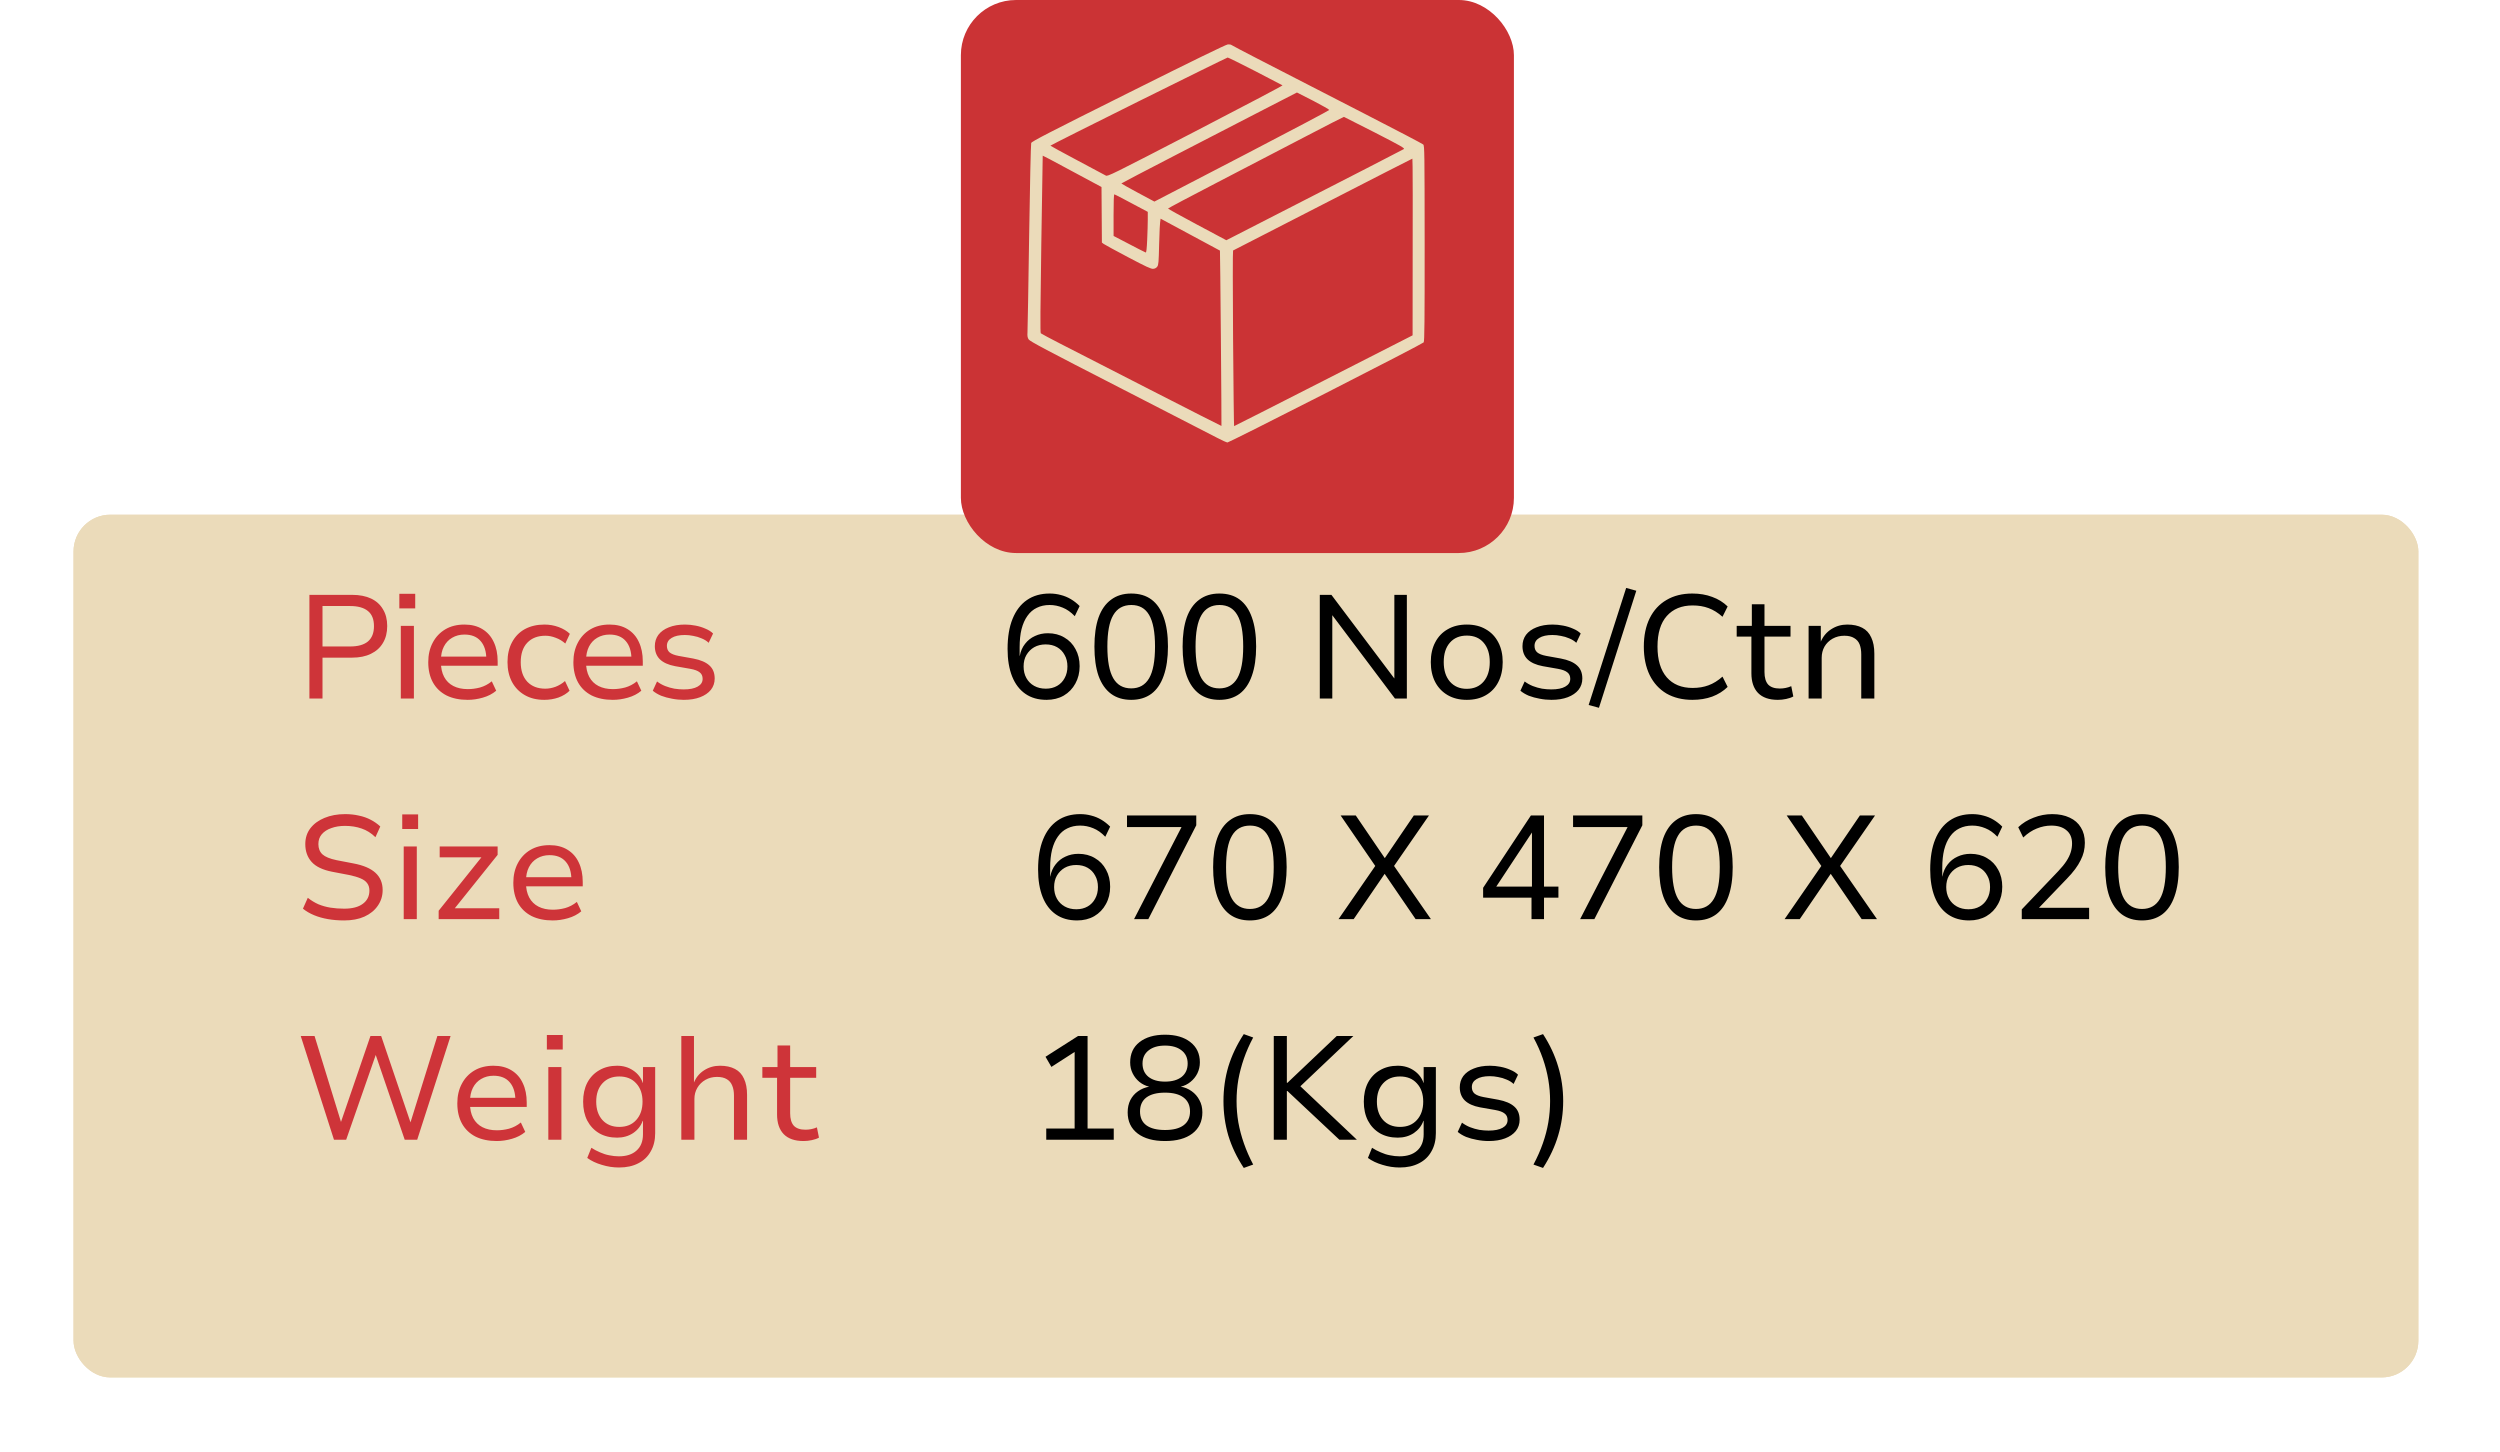 <svg width="136" height="79" viewBox="0 0 136 79" fill="none" xmlns="http://www.w3.org/2000/svg">
<g filter="url(#filter0_d_236_951)">
<rect x="4" y="24" width="127.559" height="46.932" rx="2" fill="#EBDBBA"/>
<rect x="4.25" y="24.25" width="127.059" height="46.432" rx="1.75" stroke="#EBDBBA" stroke-width="0.5"/>
</g>
<rect x="52.272" width="30.085" height="30.085" rx="3" fill="#CB3335"/>
<g clip-path="url(#clip0_236_951)">
<path fill-rule="evenodd" clip-rule="evenodd" d="M66.797 2.415C66.879 2.41 66.964 2.424 66.987 2.445C67.01 2.466 67.648 2.801 68.404 3.191C69.161 3.579 70.103 4.065 70.499 4.269C70.894 4.472 72.598 5.348 74.285 6.215C75.972 7.081 77.385 7.822 77.425 7.86C77.493 7.924 77.498 8.279 77.501 13.238C77.503 17.485 77.492 18.563 77.449 18.625C77.419 18.667 75.025 19.909 72.127 21.385C69.23 22.862 66.822 24.07 66.776 24.07C66.729 24.07 66.482 23.959 66.226 23.824C65.97 23.689 63.573 22.456 60.899 21.084C56.892 19.029 56.023 18.567 55.958 18.463C55.897 18.365 55.882 18.278 55.895 18.082C55.904 17.942 55.945 15.591 55.985 12.857C56.026 10.123 56.076 7.838 56.097 7.78C56.129 7.692 56.996 7.245 61.392 5.05C64.905 3.295 66.698 2.421 66.797 2.415ZM57.142 7.925C57.147 7.939 57.803 8.296 58.6 8.72C59.397 9.143 60.097 9.517 60.155 9.55C60.256 9.609 60.448 9.514 65.031 7.141C67.654 5.782 69.786 4.659 69.769 4.643C69.752 4.628 69.085 4.281 68.288 3.871C67.491 3.462 66.816 3.128 66.786 3.129C66.757 3.131 64.573 4.205 61.933 5.516C59.293 6.828 57.137 7.912 57.142 7.925ZM64.035 8.394C62.367 9.255 61.002 9.969 61.002 9.98C61.001 9.992 61.405 10.219 61.9 10.484L62.799 10.966C63.258 10.731 65.397 9.619 67.849 8.344C70.301 7.068 72.309 6.006 72.312 5.982C72.315 5.959 71.924 5.735 71.442 5.485C70.961 5.235 70.561 5.031 70.554 5.032C70.547 5.033 69.76 5.437 68.805 5.931C67.85 6.425 65.704 7.533 64.035 8.394ZM66.259 9.904C64.764 10.679 63.541 11.328 63.541 11.345C63.54 11.362 64.253 11.757 65.126 12.223L66.712 13.069C74.139 9.268 76.327 8.14 76.368 8.11C76.43 8.063 76.227 7.946 74.791 7.209C73.883 6.744 73.127 6.361 73.11 6.358C73.093 6.355 72.156 6.834 71.028 7.424C69.899 8.013 67.753 9.129 66.259 9.904ZM56.647 13.28C56.594 16.73 56.586 18.095 56.619 18.13C56.644 18.155 57.131 18.415 57.701 18.707C58.271 18.998 60.47 20.125 62.587 21.21C64.705 22.295 66.442 23.177 66.447 23.171C66.452 23.164 66.439 21.017 66.416 18.399C66.394 15.781 66.371 13.637 66.365 13.633C66.358 13.629 65.629 13.237 64.745 12.761L63.137 11.896C63.096 12.1 63.072 12.664 63.057 13.28C63.034 14.278 63.023 14.413 62.953 14.507C62.901 14.578 62.827 14.617 62.731 14.624C62.615 14.634 62.35 14.511 61.363 13.99C60.689 13.634 60.094 13.31 60.041 13.27L59.943 13.196L59.922 10.173C58.053 9.169 57.334 8.783 57.118 8.668C56.903 8.553 56.725 8.463 56.724 8.468C56.723 8.474 56.688 10.639 56.647 13.28ZM67.079 13.627C67.06 13.634 67.06 15.787 67.079 18.41C67.099 21.033 67.124 23.181 67.135 23.181C67.147 23.182 69.336 22.071 72.001 20.712L76.845 18.242C76.861 10.79 76.852 8.628 76.834 8.63C76.817 8.632 74.623 9.754 71.958 11.123C69.294 12.493 67.099 13.62 67.079 13.627ZM60.579 12.836C61.893 13.524 62.297 13.73 62.325 13.736C62.362 13.745 62.384 13.557 62.407 13.038C62.425 12.648 62.439 12.147 62.439 11.927V11.525C61.062 10.787 60.643 10.573 60.62 10.573C60.593 10.573 60.578 10.978 60.578 11.704L60.579 12.836Z" fill="#EBDBBA"/>
</g>
<path d="M16.832 38V32.36H19.152C19.557 32.36 19.901 32.427 20.184 32.56C20.467 32.693 20.683 32.888 20.832 33.144C20.987 33.395 21.064 33.699 21.064 34.056C21.064 34.413 20.987 34.72 20.832 34.976C20.683 35.232 20.464 35.429 20.176 35.568C19.893 35.707 19.552 35.776 19.152 35.776H17.544V38H16.832ZM17.544 35.168H19.048C19.475 35.168 19.797 35.077 20.016 34.896C20.235 34.709 20.344 34.432 20.344 34.064C20.344 33.691 20.235 33.416 20.016 33.24C19.797 33.059 19.475 32.968 19.048 32.968H17.544V35.168ZM21.724 33.096V32.304H22.588V33.096H21.724ZM21.804 38V34.048H22.516V38H21.804ZM25.441 38.072C24.998 38.072 24.614 37.992 24.289 37.832C23.969 37.667 23.724 37.432 23.553 37.128C23.382 36.819 23.297 36.451 23.297 36.024C23.297 35.624 23.377 35.272 23.537 34.968C23.697 34.659 23.924 34.416 24.217 34.24C24.51 34.064 24.86 33.976 25.265 33.976C25.649 33.976 25.974 34.059 26.241 34.224C26.513 34.389 26.718 34.621 26.857 34.92C27.001 35.219 27.073 35.573 27.073 35.984V36.216H23.833V35.72H26.609L26.457 35.88C26.457 35.443 26.353 35.107 26.145 34.872C25.942 34.637 25.649 34.52 25.265 34.52C25.014 34.52 24.79 34.579 24.593 34.696C24.401 34.808 24.252 34.968 24.145 35.176C24.038 35.384 23.985 35.637 23.985 35.936V36.016C23.985 36.336 24.044 36.605 24.161 36.824C24.278 37.043 24.446 37.208 24.665 37.32C24.884 37.432 25.145 37.488 25.449 37.488C25.668 37.488 25.889 37.459 26.113 37.4C26.342 37.336 26.556 37.224 26.753 37.064L26.993 37.576C26.79 37.747 26.548 37.872 26.265 37.952C25.988 38.032 25.713 38.072 25.441 38.072ZM29.608 38.072C29.203 38.072 28.851 37.987 28.552 37.816C28.253 37.645 28.021 37.408 27.856 37.104C27.691 36.795 27.608 36.432 27.608 36.016C27.608 35.6 27.691 35.24 27.856 34.936C28.021 34.627 28.253 34.389 28.552 34.224C28.856 34.059 29.211 33.976 29.616 33.976C29.888 33.976 30.147 34.021 30.392 34.112C30.637 34.203 30.84 34.325 31 34.48L30.752 35.008C30.597 34.869 30.424 34.765 30.232 34.696C30.04 34.621 29.853 34.584 29.672 34.584C29.256 34.584 28.928 34.709 28.688 34.96C28.448 35.211 28.328 35.565 28.328 36.024C28.328 36.477 28.448 36.832 28.688 37.088C28.928 37.339 29.253 37.464 29.664 37.464C29.851 37.464 30.037 37.429 30.224 37.36C30.416 37.285 30.587 37.181 30.736 37.048L30.984 37.576C30.829 37.731 30.629 37.853 30.384 37.944C30.139 38.029 29.88 38.072 29.608 38.072ZM33.336 38.072C32.894 38.072 32.51 37.992 32.184 37.832C31.864 37.667 31.619 37.432 31.448 37.128C31.278 36.819 31.192 36.451 31.192 36.024C31.192 35.624 31.272 35.272 31.432 34.968C31.592 34.659 31.819 34.416 32.112 34.24C32.406 34.064 32.755 33.976 33.16 33.976C33.544 33.976 33.87 34.059 34.136 34.224C34.408 34.389 34.614 34.621 34.752 34.92C34.896 35.219 34.968 35.573 34.968 35.984V36.216H31.728V35.72H34.504L34.352 35.88C34.352 35.443 34.248 35.107 34.04 34.872C33.838 34.637 33.544 34.52 33.16 34.52C32.91 34.52 32.686 34.579 32.488 34.696C32.296 34.808 32.147 34.968 32.04 35.176C31.934 35.384 31.88 35.637 31.88 35.936V36.016C31.88 36.336 31.939 36.605 32.056 36.824C32.174 37.043 32.342 37.208 32.56 37.32C32.779 37.432 33.04 37.488 33.344 37.488C33.563 37.488 33.784 37.459 34.008 37.4C34.238 37.336 34.451 37.224 34.648 37.064L34.888 37.576C34.686 37.747 34.443 37.872 34.16 37.952C33.883 38.032 33.608 38.072 33.336 38.072ZM37.199 38.072C36.981 38.072 36.765 38.051 36.551 38.008C36.343 37.971 36.149 37.917 35.967 37.848C35.791 37.773 35.639 37.683 35.511 37.576L35.743 37.072C35.877 37.173 36.023 37.256 36.183 37.32C36.349 37.384 36.517 37.432 36.687 37.464C36.863 37.491 37.031 37.504 37.191 37.504C37.522 37.504 37.775 37.453 37.951 37.352C38.133 37.251 38.223 37.109 38.223 36.928C38.223 36.773 38.17 36.656 38.063 36.576C37.962 36.491 37.791 36.427 37.551 36.384L36.727 36.24C36.359 36.171 36.082 36.045 35.895 35.864C35.714 35.683 35.623 35.445 35.623 35.152C35.623 34.917 35.687 34.712 35.815 34.536C35.949 34.36 36.138 34.224 36.383 34.128C36.629 34.027 36.922 33.976 37.263 33.976C37.45 33.976 37.639 33.995 37.831 34.032C38.029 34.069 38.21 34.125 38.375 34.2C38.546 34.269 38.685 34.357 38.791 34.464L38.551 34.968C38.445 34.867 38.317 34.787 38.167 34.728C38.023 34.664 37.871 34.619 37.711 34.592C37.557 34.56 37.405 34.544 37.255 34.544C36.946 34.544 36.706 34.597 36.535 34.704C36.365 34.805 36.279 34.949 36.279 35.136C36.279 35.285 36.327 35.403 36.423 35.488C36.525 35.573 36.687 35.637 36.911 35.68L37.711 35.824C38.106 35.899 38.399 36.024 38.591 36.2C38.783 36.371 38.879 36.608 38.879 36.912C38.879 37.147 38.81 37.352 38.671 37.528C38.533 37.699 38.338 37.832 38.087 37.928C37.837 38.024 37.541 38.072 37.199 38.072Z" fill="#CE3439"/>
<path d="M56.932 38.072C56.478 38.072 56.094 37.963 55.78 37.744C55.465 37.525 55.225 37.211 55.06 36.8C54.895 36.384 54.812 35.885 54.812 35.304C54.812 34.653 54.903 34.107 55.084 33.664C55.265 33.216 55.526 32.875 55.868 32.64C56.209 32.405 56.62 32.288 57.1 32.288C57.313 32.288 57.516 32.315 57.708 32.368C57.9 32.416 58.081 32.491 58.252 32.592C58.422 32.693 58.583 32.819 58.732 32.968L58.468 33.52C58.26 33.301 58.041 33.147 57.812 33.056C57.583 32.96 57.345 32.912 57.1 32.912C56.839 32.912 56.606 32.963 56.404 33.064C56.201 33.16 56.031 33.307 55.892 33.504C55.753 33.696 55.647 33.936 55.572 34.224C55.502 34.507 55.468 34.837 55.468 35.216V35.68H55.476C55.524 35.424 55.62 35.205 55.764 35.024C55.908 34.837 56.087 34.696 56.3 34.6C56.513 34.499 56.748 34.448 57.004 34.448C57.345 34.448 57.644 34.525 57.9 34.68C58.161 34.829 58.364 35.04 58.508 35.312C58.657 35.579 58.732 35.888 58.732 36.24C58.732 36.592 58.654 36.907 58.5 37.184C58.35 37.461 58.14 37.68 57.868 37.84C57.596 37.995 57.284 38.072 56.932 38.072ZM56.892 37.464C57.127 37.464 57.332 37.413 57.508 37.312C57.684 37.211 57.82 37.069 57.916 36.888C58.017 36.707 58.068 36.496 58.068 36.256C58.068 36.016 58.017 35.808 57.916 35.632C57.82 35.451 57.684 35.309 57.508 35.208C57.332 35.107 57.124 35.056 56.884 35.056C56.649 35.056 56.441 35.107 56.26 35.208C56.084 35.309 55.943 35.451 55.836 35.632C55.734 35.808 55.684 36.016 55.684 36.256C55.684 36.496 55.734 36.707 55.836 36.888C55.937 37.069 56.078 37.211 56.26 37.312C56.441 37.413 56.652 37.464 56.892 37.464ZM61.537 38.072C61.105 38.072 60.739 37.963 60.441 37.744C60.142 37.52 59.915 37.195 59.761 36.768C59.611 36.336 59.537 35.805 59.537 35.176C59.537 34.547 59.611 34.019 59.761 33.592C59.915 33.165 60.142 32.843 60.441 32.624C60.739 32.4 61.105 32.288 61.537 32.288C61.979 32.288 62.347 32.397 62.641 32.616C62.934 32.835 63.155 33.157 63.305 33.584C63.459 34.011 63.537 34.539 63.537 35.168C63.537 35.797 63.459 36.328 63.305 36.76C63.155 37.192 62.931 37.52 62.633 37.744C62.334 37.963 61.969 38.072 61.537 38.072ZM61.537 37.448C61.974 37.448 62.299 37.264 62.513 36.896C62.726 36.528 62.833 35.952 62.833 35.168C62.833 34.389 62.726 33.819 62.513 33.456C62.305 33.093 61.982 32.912 61.545 32.912C61.102 32.912 60.774 33.096 60.561 33.464C60.347 33.827 60.241 34.397 60.241 35.176C60.241 35.949 60.347 36.523 60.561 36.896C60.774 37.264 61.099 37.448 61.537 37.448ZM66.334 38.072C65.902 38.072 65.536 37.963 65.238 37.744C64.939 37.52 64.712 37.195 64.558 36.768C64.408 36.336 64.334 35.805 64.334 35.176C64.334 34.547 64.408 34.019 64.558 33.592C64.712 33.165 64.939 32.843 65.238 32.624C65.536 32.4 65.902 32.288 66.334 32.288C66.776 32.288 67.144 32.397 67.438 32.616C67.731 32.835 67.952 33.157 68.102 33.584C68.256 34.011 68.334 34.539 68.334 35.168C68.334 35.797 68.256 36.328 68.102 36.76C67.952 37.192 67.728 37.52 67.43 37.744C67.131 37.963 66.766 38.072 66.334 38.072ZM66.334 37.448C66.771 37.448 67.096 37.264 67.31 36.896C67.523 36.528 67.63 35.952 67.63 35.168C67.63 34.389 67.523 33.819 67.31 33.456C67.102 33.093 66.779 32.912 66.342 32.912C65.899 32.912 65.571 33.096 65.358 33.464C65.144 33.827 65.038 34.397 65.038 35.176C65.038 35.949 65.144 36.523 65.358 36.896C65.571 37.264 65.896 37.448 66.334 37.448ZM71.797 38V32.36H72.429L75.885 36.952H75.853V32.36H76.533V38H75.885L72.445 33.424H72.477V38H71.797ZM79.795 38.072C79.395 38.072 79.049 37.987 78.755 37.816C78.462 37.645 78.235 37.408 78.075 37.104C77.915 36.795 77.835 36.432 77.835 36.016C77.835 35.605 77.915 35.248 78.075 34.944C78.235 34.635 78.462 34.397 78.755 34.232C79.049 34.061 79.395 33.976 79.795 33.976C80.195 33.976 80.539 34.061 80.827 34.232C81.121 34.397 81.347 34.635 81.507 34.944C81.667 35.248 81.747 35.605 81.747 36.016C81.747 36.432 81.667 36.795 81.507 37.104C81.353 37.408 81.129 37.645 80.835 37.816C80.542 37.987 80.195 38.072 79.795 38.072ZM79.787 37.472C80.177 37.472 80.483 37.341 80.707 37.08C80.931 36.819 81.043 36.464 81.043 36.016C81.043 35.568 80.931 35.216 80.707 34.96C80.489 34.704 80.185 34.576 79.795 34.576C79.406 34.576 79.099 34.704 78.875 34.96C78.651 35.216 78.539 35.568 78.539 36.016C78.539 36.464 78.651 36.819 78.875 37.08C79.105 37.341 79.409 37.472 79.787 37.472ZM84.398 38.072C84.18 38.072 83.964 38.051 83.751 38.008C83.543 37.971 83.348 37.917 83.166 37.848C82.99 37.773 82.838 37.683 82.71 37.576L82.942 37.072C83.076 37.173 83.222 37.256 83.382 37.32C83.548 37.384 83.716 37.432 83.886 37.464C84.062 37.491 84.231 37.504 84.391 37.504C84.721 37.504 84.975 37.453 85.15 37.352C85.332 37.251 85.422 37.109 85.422 36.928C85.422 36.773 85.369 36.656 85.263 36.576C85.161 36.491 84.99 36.427 84.751 36.384L83.927 36.24C83.558 36.171 83.281 36.045 83.094 35.864C82.913 35.683 82.823 35.445 82.823 35.152C82.823 34.917 82.886 34.712 83.014 34.536C83.148 34.36 83.337 34.224 83.582 34.128C83.828 34.027 84.121 33.976 84.463 33.976C84.649 33.976 84.838 33.995 85.031 34.032C85.228 34.069 85.409 34.125 85.575 34.2C85.745 34.269 85.884 34.357 85.99 34.464L85.751 34.968C85.644 34.867 85.516 34.787 85.367 34.728C85.222 34.664 85.07 34.619 84.91 34.592C84.756 34.56 84.604 34.544 84.454 34.544C84.145 34.544 83.905 34.597 83.734 34.704C83.564 34.805 83.478 34.949 83.478 35.136C83.478 35.285 83.526 35.403 83.623 35.488C83.724 35.573 83.886 35.637 84.111 35.68L84.91 35.824C85.305 35.899 85.599 36.024 85.79 36.2C85.983 36.371 86.079 36.608 86.079 36.912C86.079 37.147 86.009 37.352 85.871 37.528C85.732 37.699 85.537 37.832 85.287 37.928C85.036 38.024 84.74 38.072 84.398 38.072ZM86.983 38.504L86.423 38.352L88.463 31.984L89.015 32.136L86.983 38.504ZM92.064 38.072C91.526 38.072 91.056 37.957 90.656 37.728C90.262 37.493 89.958 37.16 89.744 36.728C89.531 36.291 89.424 35.773 89.424 35.176C89.424 34.579 89.531 34.064 89.744 33.632C89.958 33.2 90.262 32.869 90.656 32.64C91.051 32.405 91.52 32.288 92.064 32.288C92.459 32.288 92.819 32.349 93.144 32.472C93.47 32.589 93.75 32.763 93.984 32.992L93.704 33.552C93.459 33.333 93.206 33.176 92.944 33.08C92.688 32.984 92.4 32.936 92.08 32.936C91.483 32.936 91.014 33.128 90.672 33.512C90.336 33.891 90.168 34.445 90.168 35.176C90.168 35.901 90.336 36.459 90.672 36.848C91.008 37.232 91.478 37.424 92.08 37.424C92.4 37.424 92.688 37.376 92.944 37.28C93.206 37.184 93.459 37.027 93.704 36.808L93.984 37.368C93.75 37.597 93.47 37.773 93.144 37.896C92.819 38.013 92.459 38.072 92.064 38.072ZM96.716 38.072C96.241 38.072 95.881 37.947 95.636 37.696C95.396 37.445 95.276 37.088 95.276 36.624V34.632H94.476V34.048H95.3V32.872H95.988V34.048H97.404V34.632H95.988V36.56C95.988 36.864 96.055 37.091 96.188 37.24C96.326 37.384 96.537 37.456 96.82 37.456C96.932 37.456 97.038 37.445 97.14 37.424C97.246 37.403 97.348 37.371 97.444 37.328L97.556 37.888C97.449 37.947 97.319 37.992 97.164 38.024C97.014 38.056 96.865 38.072 96.716 38.072ZM98.388 38V34.048H99.052V34.904C99.18 34.611 99.372 34.384 99.628 34.224C99.884 34.059 100.172 33.976 100.492 33.976C100.817 33.976 101.089 34.035 101.308 34.152C101.526 34.264 101.689 34.44 101.796 34.68C101.908 34.915 101.964 35.208 101.964 35.56V38H101.252V35.6C101.252 35.387 101.222 35.205 101.164 35.056C101.105 34.907 101.006 34.792 100.868 34.712C100.734 34.627 100.556 34.584 100.332 34.584C100.097 34.584 99.884 34.637 99.692 34.744C99.505 34.851 99.358 34.995 99.252 35.176C99.15 35.357 99.1 35.56 99.1 35.784V38H98.388Z" fill="black"/>
<path d="M18.72 50.072C18.411 50.072 18.117 50.048 17.84 50C17.563 49.952 17.309 49.88 17.08 49.784C16.851 49.688 16.651 49.571 16.48 49.432L16.744 48.84C16.925 48.984 17.117 49.101 17.32 49.192C17.528 49.277 17.747 49.339 17.976 49.376C18.211 49.413 18.459 49.432 18.72 49.432C19.163 49.432 19.501 49.344 19.736 49.168C19.976 48.992 20.096 48.752 20.096 48.448C20.096 48.288 20.056 48.155 19.976 48.048C19.901 47.941 19.781 47.853 19.616 47.784C19.456 47.715 19.248 47.653 18.992 47.6L18.072 47.424C17.555 47.323 17.181 47.144 16.952 46.888C16.723 46.632 16.608 46.309 16.608 45.92C16.608 45.589 16.699 45.304 16.88 45.064C17.067 44.819 17.323 44.629 17.648 44.496C17.979 44.357 18.355 44.288 18.776 44.288C19.043 44.288 19.291 44.315 19.52 44.368C19.755 44.416 19.968 44.491 20.16 44.592C20.357 44.693 20.533 44.816 20.688 44.96L20.424 45.544C20.195 45.32 19.944 45.163 19.672 45.072C19.4 44.976 19.099 44.928 18.768 44.928C18.491 44.928 18.243 44.968 18.024 45.048C17.805 45.123 17.632 45.235 17.504 45.384C17.381 45.528 17.32 45.707 17.32 45.92C17.32 46.155 17.395 46.341 17.544 46.48C17.693 46.613 17.947 46.717 18.304 46.792L19.216 46.968C19.76 47.069 20.163 47.24 20.424 47.48C20.685 47.72 20.816 48.032 20.816 48.416C20.816 48.736 20.728 49.021 20.552 49.272C20.381 49.523 20.139 49.72 19.824 49.864C19.515 50.003 19.147 50.072 18.72 50.072ZM21.882 45.096V44.304H22.746V45.096H21.882ZM21.962 50V46.048H22.674V50H21.962ZM23.863 50V49.544L26.367 46.416L26.407 46.64H23.919V46.048H27.071V46.504L24.543 49.656L24.503 49.408H27.159V50H23.863ZM30.069 50.072C29.627 50.072 29.242 49.992 28.917 49.832C28.597 49.667 28.352 49.432 28.181 49.128C28.011 48.819 27.925 48.451 27.925 48.024C27.925 47.624 28.005 47.272 28.165 46.968C28.325 46.659 28.552 46.416 28.845 46.24C29.139 46.064 29.488 45.976 29.893 45.976C30.277 45.976 30.602 46.059 30.869 46.224C31.141 46.389 31.346 46.621 31.485 46.92C31.629 47.219 31.701 47.573 31.701 47.984V48.216H28.461V47.72H31.237L31.085 47.88C31.085 47.443 30.981 47.107 30.773 46.872C30.57 46.637 30.277 46.52 29.893 46.52C29.642 46.52 29.419 46.579 29.221 46.696C29.029 46.808 28.88 46.968 28.773 47.176C28.666 47.384 28.613 47.637 28.613 47.936V48.016C28.613 48.336 28.672 48.605 28.789 48.824C28.907 49.043 29.075 49.208 29.293 49.32C29.512 49.432 29.773 49.488 30.077 49.488C30.296 49.488 30.517 49.459 30.741 49.4C30.971 49.336 31.184 49.224 31.381 49.064L31.621 49.576C31.419 49.747 31.176 49.872 30.893 49.952C30.616 50.032 30.341 50.072 30.069 50.072Z" fill="#CE3439"/>
<path d="M58.592 50.072C58.139 50.072 57.755 49.963 57.44 49.744C57.125 49.525 56.885 49.211 56.72 48.8C56.555 48.384 56.472 47.885 56.472 47.304C56.472 46.653 56.563 46.107 56.744 45.664C56.925 45.216 57.187 44.875 57.528 44.64C57.869 44.405 58.28 44.288 58.76 44.288C58.973 44.288 59.176 44.315 59.368 44.368C59.56 44.416 59.741 44.491 59.912 44.592C60.083 44.693 60.243 44.819 60.392 44.968L60.128 45.52C59.92 45.301 59.701 45.147 59.472 45.056C59.243 44.96 59.005 44.912 58.76 44.912C58.499 44.912 58.267 44.963 58.064 45.064C57.861 45.16 57.691 45.307 57.552 45.504C57.413 45.696 57.307 45.936 57.232 46.224C57.163 46.507 57.128 46.837 57.128 47.216V47.68H57.136C57.184 47.424 57.28 47.205 57.424 47.024C57.568 46.837 57.747 46.696 57.96 46.6C58.173 46.499 58.408 46.448 58.664 46.448C59.005 46.448 59.304 46.525 59.56 46.68C59.821 46.829 60.024 47.04 60.168 47.312C60.317 47.579 60.392 47.888 60.392 48.24C60.392 48.592 60.315 48.907 60.16 49.184C60.011 49.461 59.8 49.68 59.528 49.84C59.256 49.995 58.944 50.072 58.592 50.072ZM58.552 49.464C58.787 49.464 58.992 49.413 59.168 49.312C59.344 49.211 59.48 49.069 59.576 48.888C59.677 48.707 59.728 48.496 59.728 48.256C59.728 48.016 59.677 47.808 59.576 47.632C59.48 47.451 59.344 47.309 59.168 47.208C58.992 47.107 58.784 47.056 58.544 47.056C58.309 47.056 58.101 47.107 57.92 47.208C57.744 47.309 57.603 47.451 57.496 47.632C57.395 47.808 57.344 48.016 57.344 48.256C57.344 48.496 57.395 48.707 57.496 48.888C57.597 49.069 57.739 49.211 57.92 49.312C58.101 49.413 58.312 49.464 58.552 49.464ZM61.693 50L64.453 44.648L64.485 44.992H61.309V44.36H65.077V44.896L62.469 50H61.693ZM67.994 50.072C67.562 50.072 67.196 49.963 66.898 49.744C66.599 49.52 66.372 49.195 66.218 48.768C66.068 48.336 65.994 47.805 65.994 47.176C65.994 46.547 66.068 46.019 66.218 45.592C66.372 45.165 66.599 44.843 66.898 44.624C67.196 44.4 67.562 44.288 67.994 44.288C68.436 44.288 68.804 44.397 69.098 44.616C69.391 44.835 69.612 45.157 69.762 45.584C69.916 46.011 69.994 46.539 69.994 47.168C69.994 47.797 69.916 48.328 69.762 48.76C69.612 49.192 69.388 49.52 69.09 49.744C68.791 49.963 68.426 50.072 67.994 50.072ZM67.994 49.448C68.431 49.448 68.756 49.264 68.97 48.896C69.183 48.528 69.29 47.952 69.29 47.168C69.29 46.389 69.183 45.819 68.97 45.456C68.762 45.093 68.439 44.912 68.002 44.912C67.559 44.912 67.231 45.096 67.018 45.464C66.804 45.827 66.698 46.397 66.698 47.176C66.698 47.949 66.804 48.523 67.018 48.896C67.231 49.264 67.556 49.448 67.994 49.448ZM72.817 50L74.905 46.976V47.24L72.929 44.36H73.753L75.353 46.712H75.313L76.913 44.36H77.737L75.745 47.24V46.976L77.841 50H77.009L75.297 47.496H75.353L73.641 50H72.817ZM83.314 50V48.832H80.682V48.296L83.282 44.36H83.994V48.232H84.778V48.832H83.994V50H83.314ZM83.338 48.232V45.24H83.37L81.306 48.368L81.25 48.232H83.338ZM85.959 50L88.719 44.648L88.751 44.992H85.575V44.36H89.343V44.896L86.734 50H85.959ZM92.259 50.072C91.827 50.072 91.462 49.963 91.163 49.744C90.865 49.52 90.638 49.195 90.483 48.768C90.334 48.336 90.259 47.805 90.259 47.176C90.259 46.547 90.334 46.019 90.483 45.592C90.638 45.165 90.865 44.843 91.163 44.624C91.462 44.4 91.827 44.288 92.259 44.288C92.702 44.288 93.07 44.397 93.363 44.616C93.657 44.835 93.878 45.157 94.027 45.584C94.182 46.011 94.259 46.539 94.259 47.168C94.259 47.797 94.182 48.328 94.027 48.76C93.878 49.192 93.654 49.52 93.355 49.744C93.057 49.963 92.691 50.072 92.259 50.072ZM92.259 49.448C92.697 49.448 93.022 49.264 93.235 48.896C93.449 48.528 93.555 47.952 93.555 47.168C93.555 46.389 93.449 45.819 93.235 45.456C93.027 45.093 92.705 44.912 92.267 44.912C91.825 44.912 91.497 45.096 91.283 45.464C91.07 45.827 90.963 46.397 90.963 47.176C90.963 47.949 91.07 48.523 91.283 48.896C91.497 49.264 91.822 49.448 92.259 49.448ZM97.083 50L99.171 46.976V47.24L97.195 44.36H98.019L99.619 46.712H99.579L101.179 44.36H102.003L100.011 47.24V46.976L102.107 50H101.275L99.563 47.496H99.619L97.907 50H97.083ZM107.123 50.072C106.67 50.072 106.286 49.963 105.971 49.744C105.657 49.525 105.417 49.211 105.251 48.8C105.086 48.384 105.003 47.885 105.003 47.304C105.003 46.653 105.094 46.107 105.275 45.664C105.457 45.216 105.718 44.875 106.059 44.64C106.401 44.405 106.811 44.288 107.291 44.288C107.505 44.288 107.707 44.315 107.899 44.368C108.091 44.416 108.273 44.491 108.443 44.592C108.614 44.693 108.774 44.819 108.923 44.968L108.659 45.52C108.451 45.301 108.233 45.147 108.003 45.056C107.774 44.96 107.537 44.912 107.291 44.912C107.03 44.912 106.798 44.963 106.595 45.064C106.393 45.16 106.222 45.307 106.083 45.504C105.945 45.696 105.838 45.936 105.763 46.224C105.694 46.507 105.659 46.837 105.659 47.216V47.68H105.667C105.715 47.424 105.811 47.205 105.955 47.024C106.099 46.837 106.278 46.696 106.491 46.6C106.705 46.499 106.939 46.448 107.195 46.448C107.537 46.448 107.835 46.525 108.091 46.68C108.353 46.829 108.555 47.04 108.699 47.312C108.849 47.579 108.923 47.888 108.923 48.24C108.923 48.592 108.846 48.907 108.691 49.184C108.542 49.461 108.331 49.68 108.059 49.84C107.787 49.995 107.475 50.072 107.123 50.072ZM107.083 49.464C107.318 49.464 107.523 49.413 107.699 49.312C107.875 49.211 108.011 49.069 108.107 48.888C108.209 48.707 108.259 48.496 108.259 48.256C108.259 48.016 108.209 47.808 108.107 47.632C108.011 47.451 107.875 47.309 107.699 47.208C107.523 47.107 107.315 47.056 107.075 47.056C106.841 47.056 106.633 47.107 106.451 47.208C106.275 47.309 106.134 47.451 106.027 47.632C105.926 47.808 105.875 48.016 105.875 48.256C105.875 48.496 105.926 48.707 106.027 48.888C106.129 49.069 106.27 49.211 106.451 49.312C106.633 49.413 106.843 49.464 107.083 49.464ZM109.984 50V49.472L111.968 47.392C112.16 47.189 112.309 47.005 112.416 46.84C112.523 46.675 112.6 46.515 112.648 46.36C112.696 46.205 112.72 46.048 112.72 45.888C112.72 45.573 112.619 45.333 112.416 45.168C112.219 44.997 111.944 44.912 111.592 44.912C111.325 44.912 111.061 44.965 110.8 45.072C110.544 45.173 110.299 45.336 110.064 45.56L109.792 45C110.027 44.776 110.307 44.603 110.632 44.48C110.957 44.352 111.293 44.288 111.64 44.288C112.008 44.288 112.325 44.352 112.592 44.48C112.859 44.603 113.061 44.781 113.2 45.016C113.344 45.245 113.416 45.523 113.416 45.848C113.416 46.013 113.397 46.176 113.36 46.336C113.323 46.491 113.264 46.645 113.184 46.8C113.109 46.955 113.011 47.115 112.888 47.28C112.765 47.445 112.616 47.619 112.44 47.8L110.888 49.416V49.384H113.648V50H109.984ZM116.525 50.072C116.093 50.072 115.728 49.963 115.429 49.744C115.13 49.52 114.904 49.195 114.749 48.768C114.6 48.336 114.525 47.805 114.525 47.176C114.525 46.547 114.6 46.019 114.749 45.592C114.904 45.165 115.13 44.843 115.429 44.624C115.728 44.4 116.093 44.288 116.525 44.288C116.968 44.288 117.336 44.397 117.629 44.616C117.922 44.835 118.144 45.157 118.293 45.584C118.448 46.011 118.525 46.539 118.525 47.168C118.525 47.797 118.448 48.328 118.293 48.76C118.144 49.192 117.92 49.52 117.621 49.744C117.322 49.963 116.957 50.072 116.525 50.072ZM116.525 49.448C116.962 49.448 117.288 49.264 117.501 48.896C117.714 48.528 117.821 47.952 117.821 47.168C117.821 46.389 117.714 45.819 117.501 45.456C117.293 45.093 116.97 44.912 116.533 44.912C116.09 44.912 115.762 45.096 115.549 45.464C115.336 45.827 115.229 46.397 115.229 47.176C115.229 47.949 115.336 48.523 115.549 48.896C115.762 49.264 116.088 49.448 116.525 49.448Z" fill="black"/>
<path d="M18.168 62L16.36 56.36H17.112L18.584 61.144H18.512L20.152 56.36H20.736L22.36 61.144H22.304L23.792 56.36H24.512L22.696 62H22.016L20.424 57.344H20.456L18.832 62H18.168ZM27.022 62.072C26.58 62.072 26.196 61.992 25.87 61.832C25.55 61.667 25.305 61.432 25.134 61.128C24.964 60.819 24.878 60.451 24.878 60.024C24.878 59.624 24.958 59.272 25.118 58.968C25.278 58.659 25.505 58.416 25.798 58.24C26.092 58.064 26.441 57.976 26.846 57.976C27.23 57.976 27.556 58.059 27.822 58.224C28.094 58.389 28.3 58.621 28.438 58.92C28.582 59.219 28.654 59.573 28.654 59.984V60.216H25.414V59.72H28.19L28.038 59.88C28.038 59.443 27.934 59.107 27.726 58.872C27.524 58.637 27.23 58.52 26.846 58.52C26.596 58.52 26.372 58.579 26.174 58.696C25.982 58.808 25.833 58.968 25.726 59.176C25.62 59.384 25.566 59.637 25.566 59.936V60.016C25.566 60.336 25.625 60.605 25.742 60.824C25.86 61.043 26.028 61.208 26.246 61.32C26.465 61.432 26.726 61.488 27.03 61.488C27.249 61.488 27.47 61.459 27.694 61.4C27.924 61.336 28.137 61.224 28.334 61.064L28.574 61.576C28.372 61.747 28.129 61.872 27.846 61.952C27.569 62.032 27.294 62.072 27.022 62.072ZM29.749 57.096V56.304H30.613V57.096H29.749ZM29.829 62V58.048H30.541V62H29.829ZM33.674 63.512C33.359 63.512 33.047 63.464 32.738 63.368C32.429 63.277 32.165 63.152 31.946 62.992L32.17 62.44C32.319 62.536 32.477 62.619 32.642 62.688C32.807 62.763 32.975 62.816 33.146 62.848C33.322 62.885 33.495 62.904 33.666 62.904C34.077 62.904 34.397 62.8 34.626 62.592C34.861 62.384 34.978 62.088 34.978 61.704V60.976H34.962C34.866 61.248 34.693 61.469 34.442 61.64C34.191 61.805 33.901 61.888 33.57 61.888C33.197 61.888 32.871 61.808 32.594 61.648C32.317 61.483 32.101 61.253 31.946 60.96C31.797 60.667 31.722 60.323 31.722 59.928C31.722 59.539 31.797 59.197 31.946 58.904C32.101 58.611 32.317 58.384 32.594 58.224C32.871 58.059 33.197 57.976 33.57 57.976C33.901 57.976 34.191 58.061 34.442 58.232C34.698 58.403 34.874 58.629 34.97 58.912H34.978V58.048H35.642V61.64C35.642 62.024 35.562 62.355 35.402 62.632C35.247 62.915 35.023 63.131 34.73 63.28C34.437 63.435 34.085 63.512 33.674 63.512ZM33.69 61.304C34.079 61.304 34.386 61.179 34.61 60.928C34.839 60.677 34.954 60.344 34.954 59.928C34.954 59.512 34.839 59.181 34.61 58.936C34.386 58.685 34.079 58.56 33.69 58.56C33.306 58.56 32.999 58.685 32.77 58.936C32.546 59.181 32.434 59.512 32.434 59.928C32.434 60.344 32.546 60.677 32.77 60.928C32.999 61.179 33.306 61.304 33.69 61.304ZM37.064 62V56.36H37.752V58.888C37.869 58.605 38.053 58.384 38.304 58.224C38.56 58.059 38.848 57.976 39.168 57.976C39.493 57.976 39.765 58.035 39.984 58.152C40.202 58.264 40.365 58.44 40.472 58.68C40.584 58.915 40.64 59.208 40.64 59.56V62H39.928V59.6C39.928 59.387 39.896 59.205 39.832 59.056C39.773 58.907 39.677 58.792 39.544 58.712C39.41 58.627 39.232 58.584 39.008 58.584C38.773 58.584 38.562 58.637 38.376 58.744C38.189 58.851 38.042 58.995 37.936 59.176C37.829 59.357 37.776 59.56 37.776 59.784V62H37.064ZM43.712 62.072C43.237 62.072 42.877 61.947 42.632 61.696C42.392 61.445 42.272 61.088 42.272 60.624V58.632H41.472V58.048H42.296V56.872H42.984V58.048H44.4V58.632H42.984V60.56C42.984 60.864 43.051 61.091 43.184 61.24C43.323 61.384 43.533 61.456 43.816 61.456C43.928 61.456 44.035 61.445 44.136 61.424C44.243 61.403 44.344 61.371 44.44 61.328L44.552 61.888C44.445 61.947 44.315 61.992 44.16 62.024C44.011 62.056 43.861 62.072 43.712 62.072Z" fill="#CE3439"/>
<path d="M56.916 62V61.392H58.46V56.928L58.836 56.984L57.196 58.04L56.876 57.488L58.644 56.36H59.164V61.392H60.588V62H56.916ZM63.377 62.072C62.747 62.072 62.251 61.936 61.889 61.664C61.526 61.387 61.345 61.003 61.345 60.512C61.345 60.261 61.393 60.04 61.489 59.848C61.59 59.651 61.729 59.491 61.905 59.368C62.086 59.24 62.294 59.155 62.529 59.112V59.12C62.326 59.072 62.145 58.984 61.985 58.856C61.83 58.728 61.707 58.573 61.617 58.392C61.526 58.211 61.481 58.011 61.481 57.792C61.481 57.323 61.651 56.955 61.993 56.688C62.339 56.421 62.801 56.288 63.377 56.288C63.953 56.288 64.411 56.421 64.753 56.688C65.099 56.955 65.273 57.323 65.273 57.792C65.273 58.005 65.227 58.205 65.137 58.392C65.046 58.573 64.921 58.728 64.761 58.856C64.606 58.984 64.425 59.072 64.217 59.12V59.112C64.446 59.149 64.649 59.232 64.825 59.36C65.006 59.488 65.147 59.651 65.249 59.848C65.355 60.04 65.409 60.261 65.409 60.512C65.409 61.003 65.227 61.387 64.865 61.664C64.507 61.936 64.011 62.072 63.377 62.072ZM63.377 61.472C63.819 61.472 64.155 61.387 64.385 61.216C64.619 61.045 64.737 60.795 64.737 60.464C64.737 60.133 64.619 59.88 64.385 59.704C64.155 59.528 63.819 59.44 63.377 59.44C62.934 59.44 62.595 59.528 62.361 59.704C62.131 59.88 62.017 60.133 62.017 60.464C62.017 60.795 62.131 61.045 62.361 61.216C62.595 61.387 62.934 61.472 63.377 61.472ZM63.377 58.84C63.761 58.84 64.062 58.755 64.281 58.584C64.499 58.408 64.609 58.165 64.609 57.856C64.609 57.552 64.499 57.315 64.281 57.144C64.062 56.968 63.761 56.88 63.377 56.88C62.998 56.88 62.699 56.968 62.481 57.144C62.262 57.315 62.153 57.552 62.153 57.856C62.153 58.165 62.262 58.408 62.481 58.584C62.699 58.755 62.998 58.84 63.377 58.84ZM67.661 63.536C67.283 62.96 67.003 62.373 66.821 61.776C66.645 61.173 66.557 60.547 66.557 59.896C66.557 59.245 66.645 58.621 66.821 58.024C67.003 57.427 67.283 56.837 67.661 56.256L68.173 56.44C67.971 56.819 67.803 57.2 67.669 57.584C67.536 57.968 67.435 58.352 67.365 58.736C67.301 59.115 67.269 59.501 67.269 59.896C67.269 60.285 67.301 60.672 67.365 61.056C67.435 61.44 67.536 61.821 67.669 62.2C67.803 62.584 67.971 62.968 68.173 63.352L67.661 63.536ZM69.293 62V56.36H70.005V58.904H70.037L72.717 56.36H73.621L70.509 59.312L70.557 58.92L73.813 62H72.861L70.037 59.352H70.005V62H69.293ZM76.143 63.512C75.828 63.512 75.516 63.464 75.207 63.368C74.897 63.277 74.633 63.152 74.415 62.992L74.639 62.44C74.788 62.536 74.945 62.619 75.111 62.688C75.276 62.763 75.444 62.816 75.615 62.848C75.791 62.885 75.964 62.904 76.135 62.904C76.545 62.904 76.865 62.8 77.095 62.592C77.329 62.384 77.447 62.088 77.447 61.704V60.976H77.431C77.335 61.248 77.161 61.469 76.911 61.64C76.66 61.805 76.369 61.888 76.039 61.888C75.665 61.888 75.34 61.808 75.063 61.648C74.785 61.483 74.569 61.253 74.415 60.96C74.265 60.667 74.191 60.323 74.191 59.928C74.191 59.539 74.265 59.197 74.415 58.904C74.569 58.611 74.785 58.384 75.063 58.224C75.34 58.059 75.665 57.976 76.039 57.976C76.369 57.976 76.66 58.061 76.911 58.232C77.167 58.403 77.343 58.629 77.439 58.912H77.447V58.048H78.111V61.64C78.111 62.024 78.031 62.355 77.871 62.632C77.716 62.915 77.492 63.131 77.199 63.28C76.905 63.435 76.553 63.512 76.143 63.512ZM76.159 61.304C76.548 61.304 76.855 61.179 77.079 60.928C77.308 60.677 77.423 60.344 77.423 59.928C77.423 59.512 77.308 59.181 77.079 58.936C76.855 58.685 76.548 58.56 76.159 58.56C75.775 58.56 75.468 58.685 75.239 58.936C75.015 59.181 74.903 59.512 74.903 59.928C74.903 60.344 75.015 60.677 75.239 60.928C75.468 61.179 75.775 61.304 76.159 61.304ZM80.988 62.072C80.77 62.072 80.554 62.051 80.34 62.008C80.132 61.971 79.938 61.917 79.756 61.848C79.58 61.773 79.428 61.683 79.3 61.576L79.532 61.072C79.666 61.173 79.812 61.256 79.972 61.32C80.138 61.384 80.306 61.432 80.476 61.464C80.652 61.491 80.82 61.504 80.98 61.504C81.311 61.504 81.564 61.453 81.74 61.352C81.922 61.251 82.012 61.109 82.012 60.928C82.012 60.773 81.959 60.656 81.852 60.576C81.751 60.491 81.58 60.427 81.34 60.384L80.516 60.24C80.148 60.171 79.871 60.045 79.684 59.864C79.503 59.683 79.412 59.445 79.412 59.152C79.412 58.917 79.476 58.712 79.604 58.536C79.738 58.36 79.927 58.224 80.172 58.128C80.418 58.027 80.711 57.976 81.052 57.976C81.239 57.976 81.428 57.995 81.62 58.032C81.818 58.069 81.999 58.125 82.164 58.2C82.335 58.269 82.474 58.357 82.58 58.464L82.34 58.968C82.234 58.867 82.106 58.787 81.956 58.728C81.812 58.664 81.66 58.619 81.5 58.592C81.346 58.56 81.194 58.544 81.044 58.544C80.735 58.544 80.495 58.597 80.324 58.704C80.154 58.805 80.068 58.949 80.068 59.136C80.068 59.285 80.116 59.403 80.212 59.488C80.314 59.573 80.476 59.637 80.7 59.68L81.5 59.824C81.895 59.899 82.188 60.024 82.38 60.2C82.572 60.371 82.668 60.608 82.668 60.912C82.668 61.147 82.599 61.352 82.46 61.528C82.322 61.699 82.127 61.832 81.876 61.928C81.626 62.024 81.33 62.072 80.988 62.072ZM83.941 63.536L83.421 63.352C83.629 62.963 83.799 62.576 83.933 62.192C84.066 61.813 84.165 61.435 84.229 61.056C84.293 60.672 84.325 60.285 84.325 59.896C84.325 59.507 84.293 59.123 84.229 58.744C84.165 58.36 84.066 57.976 83.933 57.592C83.799 57.208 83.629 56.824 83.421 56.44L83.941 56.256C84.314 56.832 84.589 57.421 84.765 58.024C84.946 58.621 85.037 59.245 85.037 59.896C85.037 60.541 84.946 61.165 84.765 61.768C84.589 62.365 84.314 62.955 83.941 63.536Z" fill="black"/>
<defs>
<filter id="filter0_d_236_951" x="0.1" y="24" width="135.36" height="54.832" filterUnits="userSpaceOnUse" color-interpolation-filters="sRGB">
<feFlood flood-opacity="0" result="BackgroundImageFix"/>
<feColorMatrix in="SourceAlpha" type="matrix" values="0 0 0 0 0 0 0 0 0 0 0 0 0 0 0 0 0 0 127 0" result="hardAlpha"/>
<feOffset dy="4"/>
<feGaussianBlur stdDeviation="1.95"/>
<feComposite in2="hardAlpha" operator="out"/>
<feColorMatrix type="matrix" values="0 0 0 0 0 0 0 0 0 0 0 0 0 0 0 0 0 0 0.2 0"/>
<feBlend mode="normal" in2="BackgroundImageFix" result="effect1_dropShadow_236_951"/>
<feBlend mode="normal" in="SourceGraphic" in2="effect1_dropShadow_236_951" result="shape"/>
</filter>
<clipPath id="clip0_236_951">
<rect width="21.661" height="21.661" fill="white" transform="translate(55.882 2.407)"/>
</clipPath>
</defs>
</svg>
